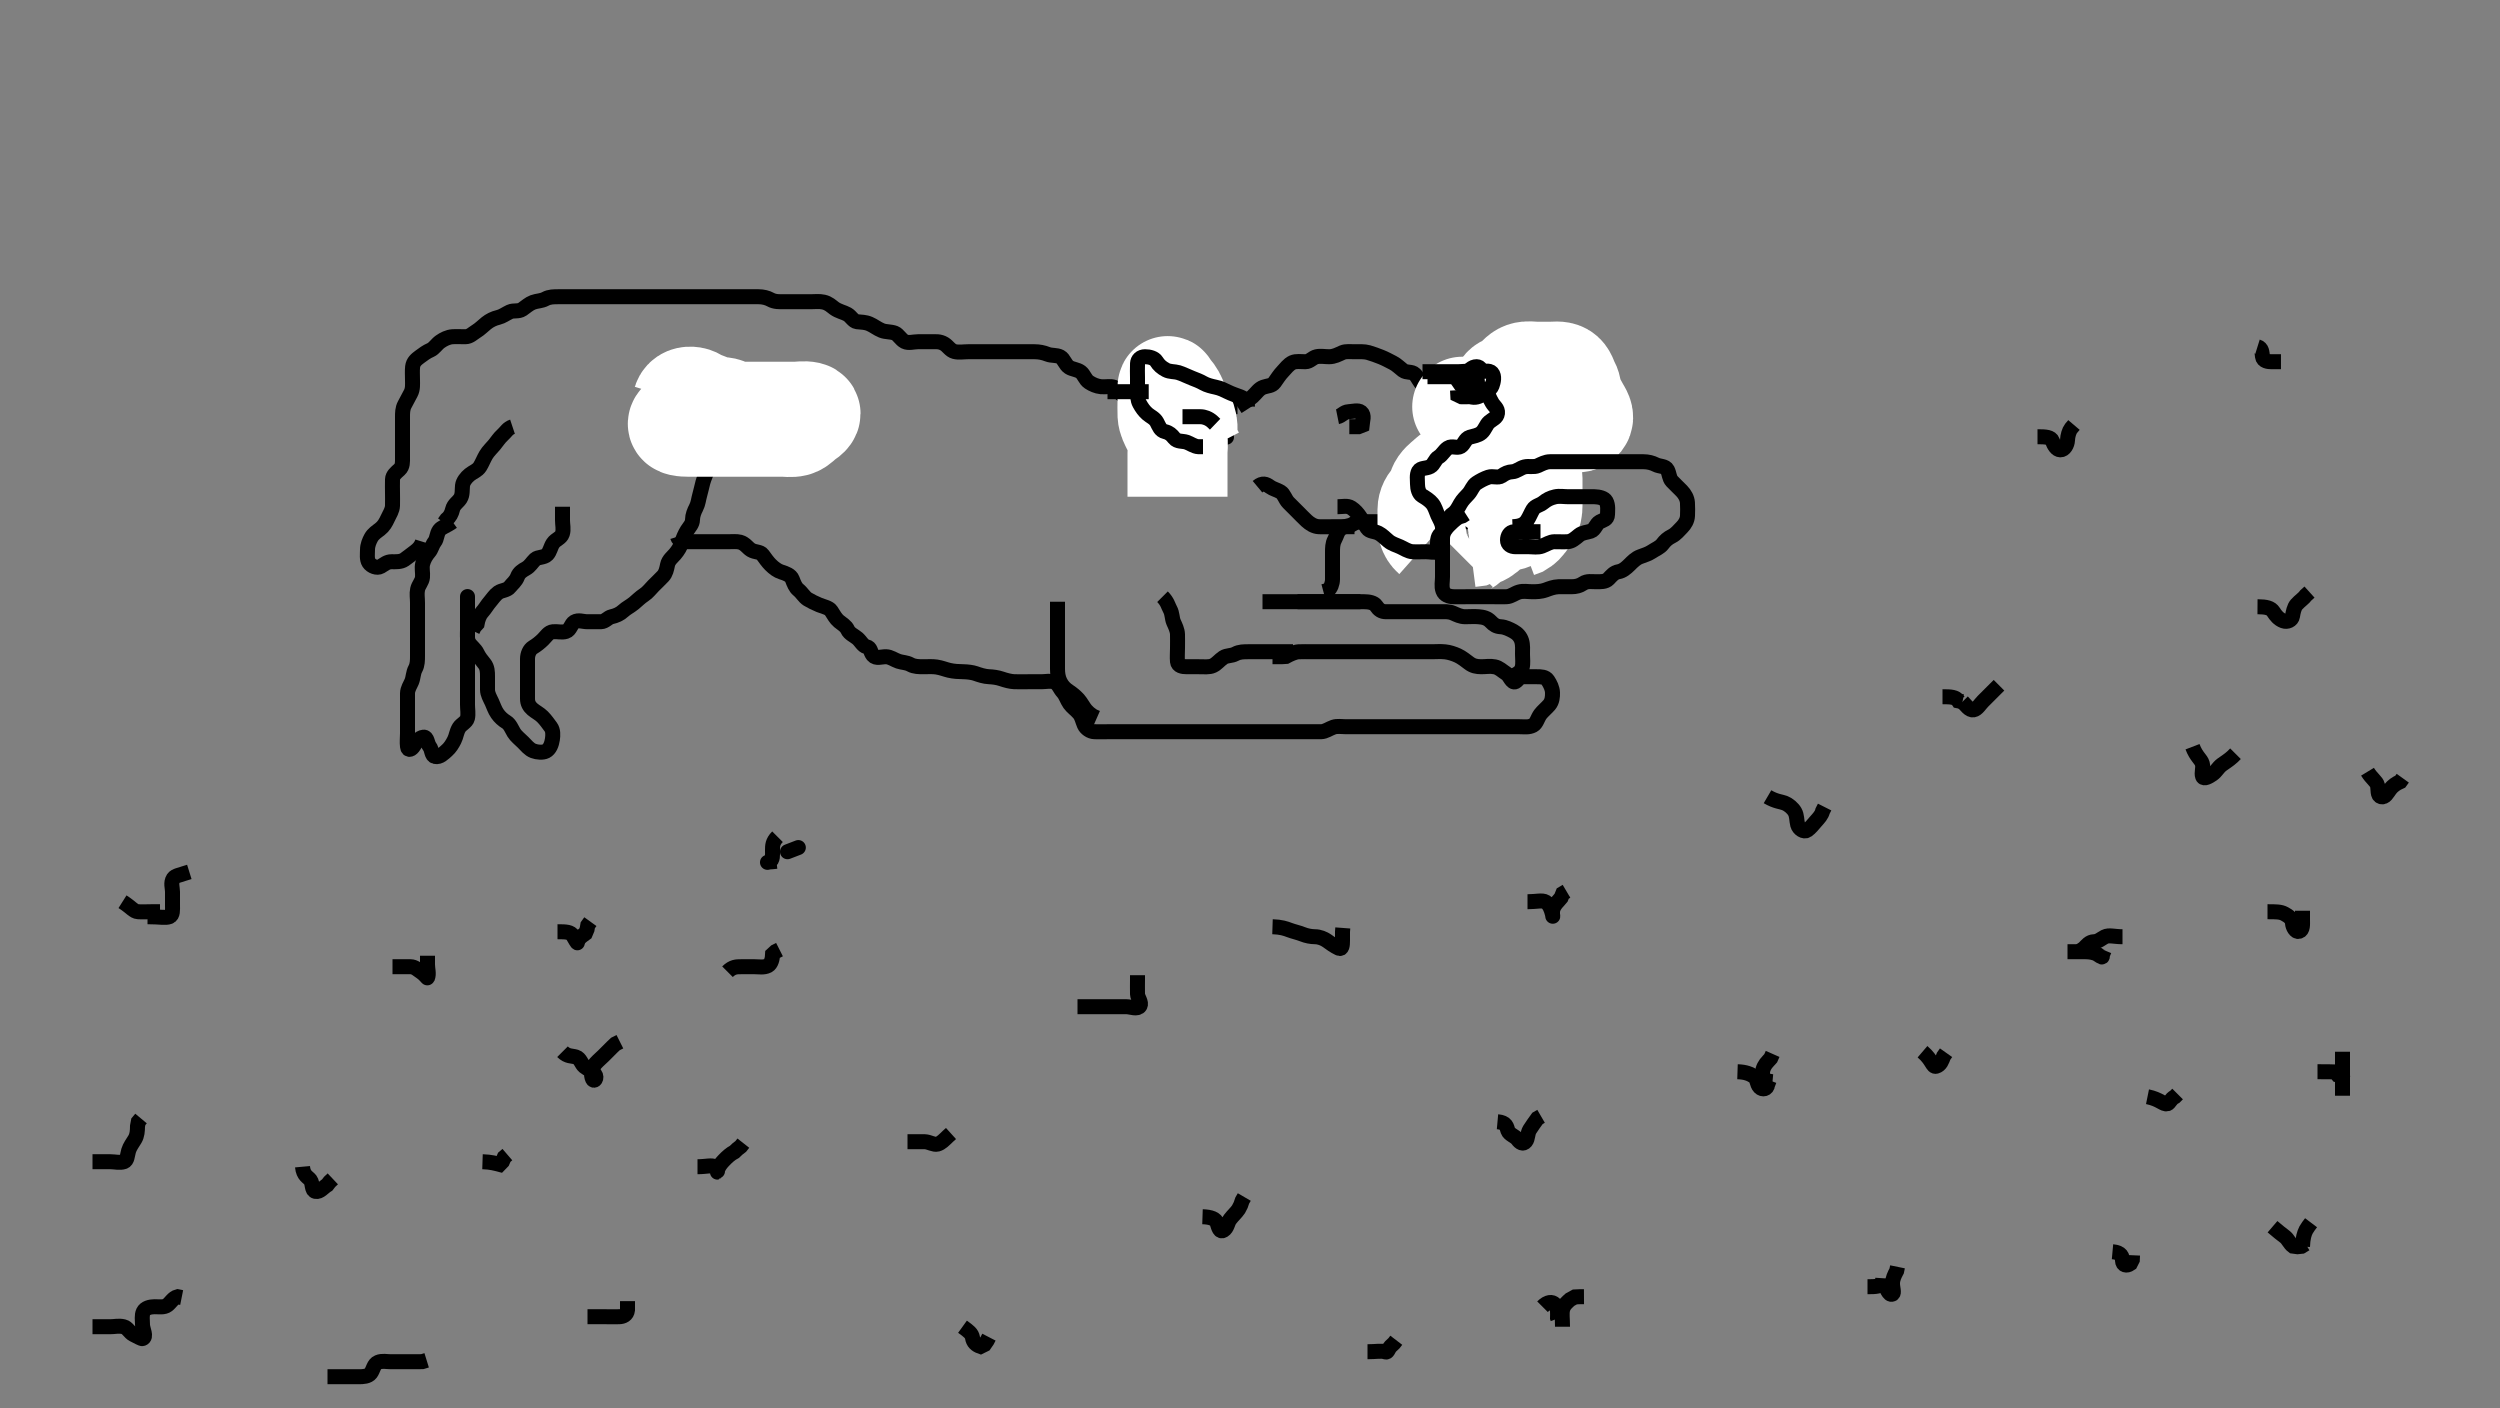 <svg width="500" height="281.69" xmlns="http://www.w3.org/2000/svg" xmlns:svg="http://www.w3.org/2000/svg" xmlns:xlink="http://www.w3.org/1999/xlink">
 <rect width="100%" height="100%" fill="#808080" stroke="none"/>
 <!-- Created with SVG-edit - http://svg-edit.googlecode.com/ -->
 <g display="inline" class="layer">
  <title>Layer 1</title>
  <path t="0,185,200,200,216,218,233,249,297,315,345,394,479,495,522,546,625,625,677,760,760,794,818,834,834,850,881,905,921,946,994,1081,1081,1114,1115,1122,1177,1192,1210,1226,1226,1257,1297,1297,1313,1337,1353,1354,1361,1378,1417,1460,2002,2002,2018,2033,2041,2089,2089,2346,2424,2440,2466,2514,2858,2925,2977,2992,3018,3026,3034,3049,3065,3073,3073,3089,3089,3113,3114,3129,3161,3178,3209,3241,3258,3266,3267,3282,3305,3321,3330,3347,3354,3385,3401,3401,3417,3433,3441,3449,3465,3497,3544,3544,3544,3906,3922,3938,3947,3947,3954,3978,3978,3994,4010,4025,4073,4105,4106,4154,4178,4226,4226,4227,4251,4305,4305,4329,4346,4346,4354,4377,4393,4393,4443,4603,4677,4692,4721,4737,4761,4785,4785,4801,4891,4891,5242,5281,5281,5438,5438,5602,5602,5659,5675,5675,5713,5737,5794,5810,5810,5826,5877,5913,5929,5938,5953,5961,5978,5995,6033,6033,6108,6108,6108,6224,6240,6266,6274,6289,6298,6298,6329,6377,6401,6401,6417,6425,6441,6969,6969,6969,6984,6984,6984,6984,7004,7011,7017,7077,7093,7153,7154,7177,7177,7186,7209,7225,7241,7242,7265,7265,7281,7327,7327,7361,7377,7386,7409,7409,7417,7417,7433,7433,7441,7449,7457,7465,7473,7481,7489,7490,7497,7513,7514,7514,7530,7530,7538,7538,7545,7561,7561,7569,7577,7577,7585,7617,7617,7633,7633,7649,7649,7673,7938,7954,7971,7977,8001" d="M90.5,104.345C89.278,105.224 88.271,105.452 87.857,106.05C87.31,106.839 87.411,107.762 86.925,108.37C86.427,108.995 86.311,109.837 85.784,110.429C85.248,111.031 84.753,111.882 84.536,112.745C84.316,113.619 84.582,114.549 84.5,115.445C84.416,116.357 83.699,116.999 83.521,117.866C83.327,118.81 83.5,119.52 83.5,120.588C83.5,121.445 83.5,122.345 83.5,123.145C83.5,124.045 83.5,124.945 83.5,125.845C83.5,126.745 83.5,127.645 83.5,128.546C83.5,129.512 83.5,130.345 83.5,131.178C83.5,132.041 83.502,132.965 83.075,133.745C82.624,134.568 82.681,135.499 82.333,136.345C82.057,137.016 81.518,137.755 81.5,138.666C81.483,139.52 81.5,140.46 81.5,141.445C81.5,142.345 81.5,143.145 81.5,144.045C81.5,144.945 81.5,145.845 81.5,146.65C81.5,147.666 81.382,148.352 81.5,149.323C81.612,150.243 82.314,149.921 82.785,149.145C83.196,148.469 83.75,147.542 84.699,147.432C85.485,147.34 85.427,148.695 85.925,149.32C86.411,149.928 86.274,151.141 87.021,151.303C87.958,151.507 88.734,150.665 89.416,150.061C90.011,149.535 90.467,148.808 90.853,148.041C91.296,147.159 91.274,146.419 91.833,145.512C92.222,144.881 93.321,144.398 93.491,143.645C93.689,142.767 93.5,141.845 93.5,140.945C93.5,140.045 93.5,139.145 93.5,138.245C93.5,137.345 93.5,136.545 93.5,135.645C93.5,134.745 93.5,133.845 93.5,132.945C93.5,132.045 93.5,131.145 93.5,130.245C93.5,129.345 93.5,128.545 93.5,127.645C93.5,126.745 93.5,125.845 93.5,124.945C93.5,124.045 93.5,123.144 93.5,122.178C93.5,121.509 93.5,120.744 93.5,119.577C93.5,118.853 93.5,119.756 93.5,120.666C93.5,121.52 93.5,122.46 93.5,123.345C93.5,124.145 93.5,125.045 93.5,125.945C93.5,126.845 93.365,127.811 93.785,128.545C94.179,129.232 95.061,129.802 95.447,130.645C95.8,131.414 96.362,132.091 96.889,132.745C97.49,133.49 97.5,134.445 97.5,135.23C97.5,136.17 97.491,137.178 97.5,137.934C97.51,138.845 97.977,139.576 98.379,140.445C98.685,141.107 98.966,142.01 99.475,142.734C99.977,143.45 100.563,143.976 101.301,144.429C101.989,144.851 102.344,145.809 102.785,146.545C103.192,147.224 104,147.845 104.6,148.445C105.2,149.045 105.844,149.876 106.667,150.178C107.461,150.47 108.548,150.559 109.195,150.231C109.949,149.848 110.333,148.853 110.479,147.866C110.599,147.054 110.643,146.06 110.147,145.398C109.629,144.705 109.168,144.021 108.5,143.345C107.921,142.759 107.112,142.369 106.5,141.845C105.854,141.291 105.502,140.641 105.5,139.745C105.498,138.845 105.5,137.945 105.5,137.045C105.5,136.144 105.5,135.178 105.5,134.345C105.5,133.367 105.49,132.65 105.5,131.745C105.51,130.845 105.896,129.896 106.6,129.466C107.378,128.992 107.96,128.522 108.6,127.902C109.222,127.3 109.688,126.431 110.6,126.345C111.496,126.261 112.338,126.555 113.2,126.288C114.066,126.02 114.199,124.791 114.862,124.402C115.691,123.916 116.521,124.345 117.5,124.345C118.289,124.345 119.334,124.363 120.195,124.345C121.065,124.327 121.549,123.515 122.301,123.346C123.18,123.15 123.988,122.811 124.701,122.145C125.248,121.635 126.055,121.246 126.79,120.645C127.523,120.046 128.01,119.506 128.8,118.988C129.595,118.467 130,117.845 130.7,117.145C131.3,116.545 131.918,115.962 132.6,115.245C133.158,114.659 133.331,113.827 133.511,112.945C133.703,112 134.533,111.375 135,110.824C135.647,110.062 136.044,109.37 136.333,108.512C136.618,107.669 136.96,106.821 137.447,106.05C137.89,105.347 138.487,104.824 138.5,103.945C138.513,103.045 138.873,102.2 139.216,101.545C139.645,100.725 139.718,99.801 139.925,99.094C140.144,98.349 140.395,97.142 140.584,96.462C140.853,95.496 141.225,94.832 141.5,93.845C141.729,93.026 142.174,92.201 142.378,91.367C142.623,90.367 142.136,89.434 142.557,88.702C143.024,87.891 143.499,87.458 143.5,86.509C143.501,85.744 143.5,84.75 143.5,84.002C143.5,82.981 143.5,82.054 143.5,82.148L143.5,83.045L143.5,83.945L143.5,84.866" id="svg_1" stroke-width="3" stroke="#000" fill="none"/>
  <path t="9297,9561,9626,9673,9674,9697,9713,9729,9729,9738,9746,9747,9761,9761,9777,9777,9785,9825,9825,9833,9850,9897,9915,9937,9937,9985,10009,10009,10025,10025,10041,10050,10057,10057,10067,10081,10081,10081,10121,10121,10129,10153,10153,10161,10185,10193,10249,10249,10273,10289,10313,10767,10767,10783,10783,10783,10802,10811,10841,10841,10986,11018,11026,11057,11073,11073,11113,11129,11145,11153,11169,11193,11193,11201,11202,11202,11217,11217,11225,11225,11234,11234,11234,11241,11250,11250,11266,11266,11266,11273,11273,11289,11337,11369,11385,11396,11396,11710,11860,11860,11875,11929,11993,11993,12033,12297,12313,12313,12471,12635,12635,12635,12650,12673,12683,12691,12698,12716,12721,12721,12737,12753,12753,12761,12778,12778,12778,12785,12785,12794,12801,12809,12818,12826,12849,12893,12893,12893,12893,12893,12929,12929,12938,12953,12961,12977,12977,12993,13017,13017,13033,13041,13057,13089,13089,13105,13105,13129,13129,13169,13169,13186,13194,13210,13210,13217,13225,13234,13292,13292,13292,13329,13345,13360,13385,13408,13409,13433,13441,13441,13450,13472,13473,13488,13497,13505,13520,13529,13529,13537,13569,13585,13609,13634,13650,13665,13675,13675,13690,13713,13714,13723,13737,13761,13785,13809,13810,13866,13905,13954,13954,14166,14166,15064,15064,15064,15099,15100,15661,15661,15677,15774,15774,15790,15811,15908,15969,16526,16526,16624,16657,16658,16819,16986,17622,17637,17665,17665,17683,17683,17689,17698,17698,17699,17705,17706,17721,17721,17745,17745,17745,17809,17809,17824,17824,17844,17858,17866,17866,17876,17897,17913,17929,17945,17961,17969,17978,17978,17985,17986,17995,18002,18019,18019,18028,18042,18043,18052,18073,18105,18137,18137,18153,18153,18193,18193,18194,18233,18324,18455,18471,18715" d="M135.5,107.345C135.784,108.26 136.667,108.345 137.5,108.345C138.3,108.345 139.2,108.345 140.136,108.345C140.984,108.345 141.847,108.345 142.875,108.345C143.821,108.345 144.5,108.345 145.479,108.345C146.384,108.345 147.346,108.248 148.016,108.43C149.036,108.708 149.511,109.564 150.2,109.988C151.021,110.493 152.063,110.298 152.525,110.956C153.038,111.683 153.599,112.446 154.1,112.945C154.799,113.642 155.505,114.161 156.257,114.398C157.155,114.681 158.151,115.025 158.458,115.845C158.775,116.69 159.1,117.502 159.649,117.945C160.445,118.587 160.804,119.39 161.542,119.845C162.083,120.179 163.078,120.682 163.843,120.988C164.725,121.341 165.812,121.538 166.215,122.146C166.759,122.968 167.112,123.702 167.785,124.261C168.454,124.817 169.172,125.164 169.525,125.945C169.892,126.756 170.812,127.095 171.5,127.678C172.136,128.217 172.577,129.186 173.3,129.342C174.198,129.537 174.007,130.347 174.585,131.06C175.189,131.804 176.3,131.327 177.2,131.345C178.101,131.363 178.812,131.958 179.7,132.26C180.462,132.519 181.277,132.469 182.1,132.92C182.88,133.347 183.8,133.345 184.7,133.345C185.6,133.345 186.507,133.279 187.314,133.402C188.285,133.551 189.014,133.872 189.817,134.061C190.807,134.294 191.689,134.327 192.7,134.345C193.5,134.36 194.507,134.49 195.095,134.698C195.853,134.965 196.875,135.313 197.821,135.345C198.521,135.369 199.505,135.497 200.3,135.77C201.105,136.047 202.094,136.313 202.843,136.341C203.863,136.379 204.8,136.345 205.7,136.345C206.6,136.345 207.5,136.345 208.3,136.345C209.136,136.345 210.221,136.092 210.931,136.43C211.72,136.807 211.944,137.737 212.6,138.445C213.15,139.039 213.418,140.01 213.936,140.745C214.411,141.418 215.146,141.902 215.796,142.645C216.377,143.31 216.48,144.131 216.857,144.993C217.15,145.662 217.999,146.324 218.9,146.345C219.8,146.366 220.7,146.345 221.6,146.345C222.5,146.345 223.3,146.345 224.136,146.345C225.153,146.345 225.847,146.345 226.885,146.345C227.833,146.345 228.505,146.345 229.495,146.345C230.357,146.345 231.297,146.345 232.2,146.345C233.1,146.345 234,146.345 234.9,146.345C235.8,146.345 236.701,146.345 237.667,146.345C238.336,146.345 239.101,146.345 240.1,146.345C240.9,146.345 241.899,146.345 242.843,146.345C243.743,146.345 244.7,146.345 245.6,146.345C246.5,146.345 247.3,146.345 248.136,146.345C249.153,146.345 249.847,146.345 250.864,146.345C251.8,146.345 252.7,146.345 253.6,146.345C254.385,146.345 255.336,146.345 256.101,146.345C257.1,146.345 257.9,146.345 258.899,146.345C259.664,146.345 260.615,146.345 261.6,146.345C262.5,146.345 263.3,146.363 264.2,146.345C265.101,146.327 265.812,145.732 266.7,145.43C267.462,145.172 268.3,145.345 269.2,145.345C270.1,145.345 271,145.345 271.911,145.345C272.821,145.345 273.675,145.345 274.615,145.345C275.5,145.345 276.3,145.345 277.257,145.345C278.153,145.345 279.016,145.345 279.979,145.345C280.8,145.345 281.7,145.345 282.6,145.345C283.5,145.345 284.3,145.345 285.2,145.345C286.1,145.345 287,145.345 287.9,145.345C288.8,145.345 289.7,145.345 290.6,145.345C291.5,145.345 292.3,145.345 293.257,145.345C294.153,145.345 295.016,145.345 295.979,145.345C296.8,145.345 297.7,145.345 298.6,145.345C299.5,145.345 300.3,145.345 301.2,145.345C302.136,145.345 302.985,145.346 303.905,145.345C304.899,145.344 305.744,145.516 306.613,145.06C307.314,144.692 307.488,143.66 308.069,142.861C308.473,142.307 309.376,141.551 309.853,140.981C310.434,140.288 310.525,139.345 310.5,138.545C310.471,137.644 310.05,136.815 309.553,136.05C309.098,135.35 308.179,135.345 307.325,135.345C306.385,135.345 305.5,135.32 304.7,135.345C303.799,135.374 303.531,136.109 303.09,136.341C302.382,136.712 301.931,135.144 301.315,134.745C300.386,134.145 299.851,133.546 298.958,133.366C297.977,133.167 297.249,133.35 296.268,133.345C295.31,133.341 294.596,133.204 293.838,132.635C293.235,132.183 292.352,131.473 291.552,131.107C290.778,130.753 289.842,130.448 289.021,130.366C288.021,130.266 287.325,130.345 286.385,130.345C285.4,130.345 284.5,130.345 283.7,130.345C282.8,130.345 281.9,130.345 281,130.345C280.1,130.345 279.2,130.345 278.3,130.345C277.4,130.345 276.5,130.345 275.743,130.345C274.847,130.345 273.984,130.345 273.021,130.345C272.089,130.345 271.179,130.345 270.325,130.345C269.385,130.345 268.5,130.345 267.7,130.345C266.8,130.345 265.9,130.345 264.979,130.345C264.178,130.345 263.289,130.345 262.3,130.345C261.5,130.345 260.499,130.31 259.711,130.356C258.983,130.398 258.021,130.845 257.2,131.288L256.3,131.345L255.4,131.345L254.5,131.345" id="svg_2" stroke-width="3" stroke="#000" fill="none"/>
  <path t="24336,24515,24515,24515,24531,24560,24584,24584,24600,24600,24624,24624,24624,24640,24640,24648,24656,24672,24672,24680,24696,24712,24720,24837,24857,24857,24865,24873,24896,24897,24936,24953,24961,24984,24993,24994,25001,25001,25105,25141,25141,25193,25211,25290,25290,25306,25306,25337,25352,25352,25471,25486,25541,25541,25556,25556,25617,25706,26001,26136,26136,26316,26316,26354,26354" d="M259.5,120.345C260.5,120.345 261.3,120.345 262.2,120.345C263.1,120.345 264.021,120.345 264.985,120.345C265.711,120.345 266.7,120.345 267.5,120.345C268.5,120.345 269.3,120.345 270.1,120.345C271.095,120.345 271.843,120.343 272.864,120.345C273.8,120.347 274.812,120.538 275.215,121.146C275.759,121.968 276.301,122.344 277.2,122.345C278.1,122.346 279.021,122.345 279.984,122.345C280.675,122.345 281.743,122.345 282.6,122.345C283.5,122.345 284.3,122.345 285.2,122.345C286.1,122.345 287,122.345 287.911,122.345C288.821,122.345 289.723,122.241 290.615,122.629C291.356,122.952 292.1,123.34 293,123.345C293.9,123.35 294.803,123.269 295.701,123.346C296.677,123.43 297.465,123.602 298.167,124.345C298.734,124.946 299.263,125.303 300.153,125.35C301.019,125.394 301.97,125.861 302.7,126.262C303.49,126.696 304.073,127.331 304.333,128.178C304.591,129.017 304.5,129.945 304.5,130.845C304.5,131.756 304.647,132.692 304.428,133.52C304.202,134.376 303.479,134.803 302.522,135.224L301.701,135.344" id="svg_4" stroke-width="3" stroke="#000" fill="none"/>
  <path t="28595,28782,28816,28856,28857,28881,28881,28904,28913,28913,28929,28992,29007,29419,29474,29474,29513,29575,29608,29690,29737,29738,29753,29763,29856,30020,30020,30058,30073,30140,30156,30217,30273,30273,30282,30321,30329,30329,30337,30377,30441,30618,30618,30634,30673,30674,30674,30705,30737,30777,30777,30801,30801,30873,30889,30905,30944,30944,30960,31000,31032,31032,31048,31048,31104,31104,31120,31136,31176,31192,31192,31200,31248,31265,31288,31296,31296,31312,31336,31384,31393,31410,31440,31507,31507,31552,31552,31569,31569,31585,31593,31601,31601,31617,31626,31634,31649,31656,31656,31672,31696,31712,31728,31736,31752,31752,31776,31776,31792,31808,31824,31840,31848,31872,31872,31888,31904,31904,31920,31920,31936,31936,31944,31944,31952,31960,31968,31984,31985,32000,32001,32009,32009,32026,32026,32026,32040,32056,32072,32096,32096,32136,32160,32160,32200,32210,32233,32241,32249,32266,32266,32273,32282,32288,32297,32297,32313,32313,32320,32329,32392,32408,32408,32440,32440,32440,32456,32464,32464,32480,32488,32488,32512,32512,32528,32528,32528,32552,32552,32560,32568,32568,32576,32584,32600,32608,32616,32625,32625,32640,32656,32656,32664,32680,32680,32688,32696,32704,32712,32720,32720,32729,32744,32760,32760,32776,32776,32784,32792,32793,32800,32816,32825,32864,32920,32952,32952,32984,32984,33000,33056,33096,33205,33205,33241,33241,33324,33390,33473,33473,33489,33489,33505,33528,33528,33544,33544,33568,33608,33640,33640,33656,33656,33672,33680,33774,33774,33774,33816,33904,33905" d="M84.5,108.345C84.216,109.261 83.674,109.83 82.979,110.345C82.291,110.855 81.577,111.44 80.9,111.909C80.157,112.424 79.179,112.344 78.325,112.345C77.387,112.346 76.892,112.853 76.143,113.288C75.412,113.712 74.243,113.254 73.785,112.544C73.327,111.834 73.498,110.845 73.5,109.945C73.502,109.045 73.86,108.193 74.216,107.545C74.653,106.749 75.352,106.333 76,105.824C76.767,105.223 77.148,104.517 77.553,103.645C77.939,102.814 78.471,102.046 78.5,101.145C78.529,100.246 78.5,99.345 78.5,98.545C78.5,97.645 78.467,96.824 78.501,95.862C78.53,95.053 79.231,94.501 79.889,93.909C80.579,93.289 80.5,92.345 80.5,91.545C80.5,90.645 80.5,89.745 80.5,88.845C80.5,87.945 80.5,87.045 80.5,86.144C80.5,85.178 80.5,84.345 80.5,83.367C80.5,82.65 80.498,81.725 80.925,80.945C81.377,80.122 81.801,79.294 82.147,78.645C82.601,77.796 82.5,76.824 82.5,76.024C82.5,75.134 82.433,74.141 82.521,73.366C82.635,72.353 83.294,71.857 83.979,71.345C84.672,70.828 85.29,70.364 86.148,69.988C86.817,69.695 87.333,68.833 88.021,68.345C88.718,67.85 89.594,67.406 90.5,67.345C91.298,67.291 92.2,67.356 93.1,67.345C93.979,67.335 94.548,66.69 95.204,66.292C95.994,65.815 96.67,65.107 97.257,64.645C97.951,64.099 98.69,63.706 99.7,63.466C100.447,63.289 101.198,62.731 101.947,62.381C102.74,62.011 103.686,62.386 104.479,61.845C105.158,61.382 105.818,60.756 106.6,60.467C107.452,60.151 108.277,60.221 109.1,59.77C109.88,59.343 110.8,59.345 111.7,59.345C112.6,59.345 113.5,59.345 114.257,59.345C115.153,59.345 116.016,59.345 116.979,59.345C117.9,59.345 118.8,59.345 119.7,59.345C120.6,59.345 121.5,59.345 122.3,59.345C123.257,59.345 124.157,59.345 124.904,59.345C125.9,59.345 126.7,59.345 127.7,59.345C128.479,59.345 129.478,59.345 130.299,59.345C131.2,59.345 132.1,59.345 133.021,59.345C133.985,59.345 134.711,59.345 135.7,59.345C136.479,59.345 137.479,59.345 138.31,59.345C139.268,59.345 140,59.345 140.732,59.345C141.958,59.345 142.8,59.345 143.7,59.345C144.6,59.345 145.385,59.345 146.325,59.345C147.333,59.345 148.089,59.345 149,59.345C149.9,59.345 150.8,59.345 151.7,59.345C152.6,59.345 153.467,59.566 154.1,59.92C154.961,60.401 155.9,60.345 156.804,60.345C157.667,60.345 158.5,60.345 159.478,60.345C160.299,60.345 161.2,60.345 162.1,60.345C163.021,60.345 163.84,60.223 164.711,60.417C165.742,60.647 166.269,61.222 166.843,61.64C167.718,62.277 168.706,62.433 169.479,62.866C170.211,63.275 170.654,64.252 171.387,64.344C172.339,64.463 172.988,64.391 173.921,64.788C174.742,65.137 175.445,65.736 176.357,66.102C177.161,66.425 178.161,66.308 178.983,66.63C179.664,66.898 180.164,67.923 180.936,68.309C181.709,68.696 182.7,68.345 183.6,68.345C184.5,68.345 185.3,68.343 186.136,68.345C187.153,68.347 187.934,68.222 188.864,68.781C189.593,69.219 190.034,70.086 190.9,70.309C191.772,70.534 192.7,70.345 193.6,70.345C194.5,70.345 195.3,70.345 196.2,70.345C197.136,70.345 197.985,70.345 198.905,70.345C199.899,70.345 200.664,70.345 201.615,70.345C202.5,70.345 203.3,70.345 204.2,70.345C205.1,70.345 206,70.343 206.9,70.345C207.805,70.347 208.667,70.512 209.5,70.845C210.333,71.178 211.298,70.97 212.064,71.381C212.793,71.773 213,72.904 213.821,73.445C214.47,73.873 215.474,73.893 216.138,74.398C216.832,74.925 217,75.904 217.821,76.445C218.47,76.873 219.322,77.257 220.196,77.341C221.132,77.43 222.024,77.176 222.847,77.459C223.69,77.749 223.885,78.772 224.8,79.231C225.612,79.638 226.667,79.345 227.5,79.345C228.333,79.345 229.196,79.325 230.1,79.345C231.022,79.366 231.824,79.785 232.5,80.345C233.018,80.775 234,81.303 234.821,81.345L235.711,81.345" id="svg_5" stroke-width="3" stroke="#000" fill="none"/>
  <path t="36471,36694,36710,36769,36801,36801,36809,36817,36828,36828,36848,36848,36850,36865,36941,37382,37416,37473,37473,37489,37489,37513,37529,37538,37552,37623,37691,37691,37941,38054,38054,38054,38107,38204" d="M247.5,81.345C245.8,81.345 244.9,81.345 243.979,81.345C243.016,81.345 242.325,81.345 241.257,81.345C240.4,81.345 239.5,81.345 238.615,81.345C237.675,81.345 236.984,81.345 235.911,81.345C235.1,81.345 233.875,80.611 233.209,81.345C233.151,81.409 233.406,82.358 233.557,83.102C233.744,84.024 234.264,84.574 234.979,85.324C235.539,85.912 235.358,86.858 235.511,87.745C235.654,88.578 236.256,89.374 236.553,90.045C236.928,90.893 237.7,91.544 238.3,92.06L239.1,92.334L240,92.345L240.9,92.345" id="svg_6" stroke-width="3" stroke="#000" fill="none"/>
  <path t="38881,39099,39188,39365,39454,39470" d="M239.5,86.345C239.536,88.898 240.216,89.429 240.584,90.146L241.111,90.909L241.9,91.309" id="svg_7" stroke-width="3" stroke="#000" fill="none"/>
  <path t="41099,41470,41521,41521,41537,41537,41545,41561,41562,41601,41601,41617,41633,41633,41649,41673,41673,41689,41705,41714,41736,41745,41784,41792,41793,41808,41858,41873,41873,41896,41929,41929,41952,41984,41984,41992,41992,42008,42041,42056,42056,42072,42088,42157,42157,42239,42369,42401,42457,42489,42589,42589,42674,42833,42833,42866,42968,42968,42976,43032,43032,43064,43064,43139,43139,43154,43193,43381,43397,43397,43432,43442,43472,43539,43555,43748,43838,43838,44020,44097,44158,44173,44241,44241,44256,44886,44947,44947,44977,44977,45016,45017,45057,45089,45098,45129,45129,45174,45189,45336,45352,45352,45533,45589,45605,45624,45784,45784,45839,46270,46370,46401,46440,46466,46489,46537,46715,46715,47006,47619,47619,47673,47673,47770,47933,48022,48057,48088,48088,48140,48222,48272,48324,49068,49068,49220,49220,49336,49336,49373,49389,49432,49464,49464,49512,49536,49902,49993,49993,50001,50033,50056,50057,50108,50189,50241,50323,50356,50356,50369,50502,50502,50517,50560,50561,50703,50772,50824,50891,50891,50936,50937,50961,51040,51040,51200,51350,51350,51485" d="M247.5,81.345C249.136,80.284 249.996,79.789 250.5,79.324C251.355,78.534 251.752,77.769 252.7,77.43C253.551,77.126 254.36,77.222 254.9,76.484C255.354,75.864 255.891,74.972 256.6,74.245C257.094,73.739 257.697,72.879 258.5,72.512C259.243,72.172 260.2,72.356 261.1,72.345C261.979,72.335 262.494,71.527 263.301,71.346C264.116,71.164 264.984,71.35 265.847,71.345C266.864,71.34 267.612,70.903 268.5,70.512C269.158,70.222 270.136,70.345 270.984,70.345C271.847,70.345 272.893,70.283 273.667,70.512C274.527,70.766 275.369,71.069 276.195,71.398C277.051,71.738 277.753,72.135 278.6,72.566C279.364,72.955 279.946,73.584 280.584,74.061C281.352,74.636 282.336,74.227 282.979,74.866C283.621,75.504 283.86,76.393 284.525,76.92C285.152,77.416 286.12,77.347 286.9,76.92C287.723,76.469 288.452,76.1 289.2,75.698C289.98,75.279 290.984,75.345 291.675,75.345C292.743,75.345 293.6,75.345 294.385,75.345C295.336,75.345 296.101,75.345 297.095,75.345C298.015,75.345 298.864,75.344 299.8,75.345C300.7,75.346 301.729,75.452 302.143,76.05C302.69,76.839 302.644,77.714 303.147,78.398C303.637,79.064 303.745,79.783 304.333,80.512C304.897,81.21 305.261,81.883 305.479,82.845C305.678,83.723 305.5,84.645 305.5,85.545C305.5,86.445 305.579,87.235 305.489,88.16C305.406,89.022 304.5,89.345 303.743,89.345C302.843,89.345 302.095,89.345 301.101,89.345C300.157,89.345 299.257,89.345 298.3,89.345C297.4,89.345 296.5,89.345 295.7,89.345C294.8,89.345 293.9,89.344 292.979,89.345C292.017,89.346 291.323,89.317 290.521,89.845C289.853,90.284 288.93,90.234 288.2,90.702C287.4,91.215 286.759,91.879 286.536,92.745C286.312,93.617 286.351,94.635 286.853,95.292C287.369,95.969 288.131,96.175 289,96.366C289.848,96.552 290.423,97.44 291.1,97.909C291.843,98.424 292.83,98.253 293.675,98.381C294.636,98.526 295.212,98.955 296.1,99.37C296.906,99.748 297.457,100.542 297.5,101.445C297.543,102.344 297.568,103.273 296.979,103.824C296.246,104.51 295.3,104.345 294.4,104.345C293.5,104.345 292.615,104.345 291.664,104.345C290.899,104.345 289.905,104.345 289.157,104.345C288.136,104.345 287.3,104.345 286.4,104.345C285.5,104.345 284.7,104.345 283.8,104.345C282.9,104.345 281.979,104.345 281.016,104.345C280.325,104.345 279.257,104.345 278.4,104.345C277.5,104.345 276.7,104.345 275.8,104.345C274.9,104.345 274,104.345 273.089,104.345C272.179,104.345 271.323,104.317 270.521,104.845C269.853,105.284 268.891,105.178 268.204,105.702C267.454,106.276 267.377,107.122 266.925,107.945C266.498,108.725 266.5,109.645 266.5,110.545C266.5,111.445 266.5,112.345 266.5,113.145C266.5,114.102 266.505,114.998 266.5,115.861C266.495,116.709 266.138,117.641 265.613,118.06L264.675,118.309" id="svg_8" stroke-width="3" stroke="#000" fill="none"/>
  <path t="53521,53964,54097,54499,54499,54572,54572,54842,54842,54858,54880,54905,54936" d="M267.5,83.345C268.333,83.178 268.784,82.388 269.667,82.345C270.499,82.305 271.643,81.959 272.213,82.43C272.952,83.041 272.5,84.145 272.415,85.06L271.699,85.344L270.8,85.345L269.864,85.345" id="svg_9" stroke-width="3" stroke="#000" fill="none"/>
  <polyline timestamps="56615,56797,56797" startTime="1501992147842" id="svg_10" points="243.5,86.345 244.5,87.345 245.3,87.43 " stroke-linecap="round" stroke-width="3" stroke="#000" fill="none"/>
  <path t="58166,58317,58317,58333,58376,58454,58553,58553,58637,58637,58653,58653,58653,58697,58834,59166,59209,59257,59313,59639,59639,59722,59760,59785,59808,59809,59848,59872,59881,59881,59939,59939,59976,60016,60016,60120,60314,60641,60641,60656,60787" d="M246.5,80.345C245.5,80.345 244.7,80.345 243.8,80.345C242.9,80.345 241.936,80.345 241.057,80.345C240.279,80.345 239.3,80.345 238.521,80.345C237.522,80.345 236.667,80.541 235.8,80.288C234.922,80.031 234.149,79.468 233.525,78.92C232.941,78.405 232.435,77.557 231.639,77.381C230.689,77.171 229.239,77.188 229.667,76.512C230.121,75.793 231.371,76.505 231.5,77.345C231.622,78.14 232.113,78.927 232.475,79.745C232.823,80.531 233.322,81.217 233.8,81.998C234.219,82.681 234.92,83.513 235.333,84.345C235.659,85.002 235.9,86.346 236.796,86.279C237.591,86.219 237.553,85.05 238.204,84.354L239.064,84.381" id="svg_11" stroke-width="3" stroke="#000" fill="none"/>
  <path t="61835,61952,62056,62072,62088,62096,62096,62112,62220,62334,62334" d="M233.5,78.345C234,80.824 234.207,81.917 234.936,82.309C235.698,82.719 236.652,82.704 237.3,83.061C238.164,83.537 238.667,84.178 239.5,84.345L240.3,84.26" id="svg_12" stroke-width="3" stroke="#000" fill="none"/>
  <path t="66355,66579,66617,66617,66626,66626,66633,66656,66664,66664,66680,66680" d="M298.5,90.345C298.213,91.261 297.332,91.508 296.675,91.77C295.665,92.173 295.064,92.499 294.39,92.992C293.725,93.479 292.667,93.678 292.136,94.196L291.5,95.012L290.743,95.336" id="svg_13" stroke-width="3" stroke="#000" fill="none"/>
  <path t="67508,67601,67616,67616,67633,67633,67633,67641,67641,67649,67658,67658,67674,67674,67943,67984,68008,68016,68137,68137,68152,68169,68169,68223,68239,68239,68280,68312,68312,68670,68670,68686,68708,68722,69199,69271" d="M289.5,91.345C290.042,90.824 290.795,90.192 291.521,89.866C292.471,89.439 293.309,89.421 294.1,89.261C295.111,89.057 295.813,88.583 296.743,88.402C297.586,88.238 298.385,88.345 299.336,88.345C300.101,88.345 301.992,89.251 301.992,88.345C301.992,87.453 300.2,88.345 299.299,88.345C298.615,88.345 297.634,88.187 296.667,88.512C295.852,88.785 295.101,89.327 294.2,89.345C293.3,89.363 292.399,89.311 291.5,89.345C290.741,89.374 289.782,89.596 289.21,90.05C288.397,90.693 287.925,91.37 287.416,92.061L286.972,92.345L287.911,92.334" id="svg_14" stroke-width="3" stroke="#000" fill="none"/>
  <path t="72325,72420,72420,72435,72457,72474,72497,72529,72529,72537,72553,72553,72561,72577,72585,72585,72601,72617,72689,72689,72689,72704,72729,72745,72745,72753,72776,72792,72816,72848,72881,72913,72957,73062,73062,73077,73077,73104,73173" d="M112.5,101.345C112.5,102.345 112.5,103.145 112.5,104.045C112.5,104.945 112.755,105.888 112.479,106.745C112.182,107.667 111.188,107.806 110.61,108.645C110.119,109.358 110.017,110.302 109.439,110.909C108.819,111.561 107.562,111.37 107.042,111.866C106.379,112.498 106.024,113.24 105.2,113.698C104.458,114.11 103.806,114.522 103.5,115.345C103.165,116.248 102.413,116.797 102,117.345C101.418,118.116 100.362,118.023 99.667,118.512C98.952,119.015 98.517,119.763 98,120.345C97.466,120.948 97.048,121.73 96.4,122.445C95.924,122.971 95.584,123.828 95.416,124.776L94.853,125.393L94.501,126.146" id="svg_15" stroke-width="3" stroke="#000" fill="none"/>
  <path t="317934,318012,318028,318028,318028,318057,318105,318121,318145,318145,318185,318217,318218,318234,318343,318343,318369,318385,318385,318393,318393,318409,318409,318510,318510,318510,318703,318719,318747,318770,318770,318802,318926,319012,319057,319073,319097,319177,319217,319217,320121,320121,320137,320137,320161,320193,320257,320265,320313,320362,320362" d="M286.5,107.345C285.501,106.458 285.5,105.52 285.5,104.829C285.5,103.756 285.496,102.845 285.5,101.945C285.505,101.045 285.952,100.258 286.5,99.845C287.271,99.263 287.314,98.303 287.585,97.545C287.908,96.644 288.691,96.136 289.3,95.545C290.011,94.855 290.817,94.424 291.521,94.366C292.497,94.286 293.289,94.345 294.333,94.345C295.161,94.345 296.043,94.345 297,94.345C297.732,94.345 298.686,94.345 299.7,94.345C300.6,94.345 301.5,94.345 302.3,94.345C303.2,94.345 304.1,94.34 305,94.345C305.889,94.35 306.49,94.866 306.5,95.745C306.511,96.65 306.5,97.512 306.5,98.345C306.5,99.324 306.5,100.144 306.5,101.045C306.5,101.945 306.395,102.744 305.853,103.398C305.362,103.988 304.979,104.824 304.2,105.292L303.299,105.63L302.743,106.05" id="svg_16" stroke-width="20" stroke="#fff" fill="none"/>
  <path t="321871,321993,321993,322009,322009,322025,322026,322033,322041,322041,322113,322113,322129,322129,322278,322294,322294,322313,322377,322387,322387,322393,322402,322411,322411,322419,322419,322441" d="M291.5,110.345C292.5,109.345 293.231,109.26 293.911,108.494C294.409,107.933 295.173,107.53 296.016,107.262C296.892,106.985 297.567,106.207 298.136,105.745C298.941,105.09 299.652,104.713 300.616,104.429C301.37,104.207 302.992,104.065 302.76,103.43C302.49,102.694 300.985,103.11 300.1,103.366C299.315,103.594 299.103,104.765 298.2,105.231C297.482,105.601 296.5,105.678 296.1,106.196L295.5,107.012L294.7,107.342L293.8,107.459" id="svg_17" stroke-width="20" stroke="#fff" fill="none"/>
  <path t="325746,325859,325859,325875,325897,325915,325937,325953,326007,326019,326042,326058,326082,326082,326098,326294,326330,326355,326355,326378,326402,326410,326426,326434,326443,326443,326465,326514,326529,326553,326578,326578,326585,326641,326775,326775,326810,326833,326833,326849,326849,326865,326865,326874,326874,326882,326882,326889,326947,326963,326978,326986,327111,327147,327162,327178,327178,327210,327210,327219,327234,327252,327495,327537,328061,328077,328077,328105,328105,328105,328121,328121,328242,328250,328258,328274,328395,328447,328447,328462,328462,328490,328506,328529,328561" d="M299.5,85.345C299.5,84.345 299.5,83.545 299.5,82.645C299.5,81.745 299.447,80.81 299.853,80.045C300.301,79.199 299.961,78.16 300.5,77.467C300.946,76.893 302.005,76.83 302.7,76.145C303.204,75.649 303.797,74.748 304.7,74.43C305.553,74.131 306.5,74.345 307.3,74.345C308.2,74.345 309.1,74.345 310,74.345C310.9,74.345 311.877,74.162 312.6,74.567C313.337,74.98 313.492,75.963 313.925,76.745C314.38,77.565 314.319,78.499 314.667,79.345C314.943,80.016 315.427,80.881 315.853,81.645C316.266,82.387 316.992,83.346 316.415,84.06C315.812,84.805 314.743,84.345 313.843,84.345C313.095,84.345 312.1,84.345 311.3,84.345C310.3,84.345 309.462,84.516 308.522,84.124C307.724,83.791 307.196,82.777 306.4,82.467C305.554,82.136 304.666,82.541 303.8,82.288C302.922,82.031 302.201,81.374 301.3,81.345C300.4,81.317 299.615,81.345 298.675,81.345C297.984,81.345 296.911,81.345 296,81.345C295.1,81.345 294.2,81.345 293.3,81.345C292.4,81.345 292.042,81.345 292.921,81.345C293.833,81.345 294.751,81.345 295.495,81.345C296.529,81.345 297.297,81.345 298.2,81.345C299.1,81.345 300,81.347 300.9,81.345C301.8,81.343 302.644,80.952 303.385,80.629C304.277,80.241 305.016,80.346 306.089,80.345L306.9,80.345L307.8,80.345L308.7,80.345" id="svg_18" stroke-width="20" stroke="#fff" fill="none"/>
  <path t="329261,329411,329411,329427,329449,329464,329480,329504,329520,329520,329536,329552,329560,329584,329661,330087,330087,330698,330698,331044,331059,331080,331112,331112,331163,331437,331452,331452,331472,331481,331481,331497,331497,331561,331561,331576,331586,331586,331601,331601,331624,331624,331791,331791" d="M235.5,99.345C235.5,97.545 235.5,96.745 235.5,95.845C235.5,94.945 235.5,94.045 235.5,93.145C235.5,92.245 235.5,91.345 235.5,90.545C235.5,89.645 235.678,88.723 235.479,87.845C235.261,86.883 234.736,86.2 234.333,85.345C234.011,84.661 233.547,83.864 233.505,82.998C233.46,82.103 233.5,81.145 233.5,80.245C233.5,79.345 233.5,78.545 233.5,77.645C233.5,76.678 233.695,77.467 234.204,78.045C234.857,78.786 235.363,79.669 235.5,80.345C235.699,81.329 236.161,81.938 236.699,82.829C237.103,83.498 237.457,84.457 237.5,85.345C237.536,86.101 237.447,87.009 237.557,87.75C237.708,88.76 238.111,89.545 238.6,90.545L238.9,91.124" id="svg_19" stroke-width="20" stroke="#fff" fill="none"/>
  <path t="359100,359240,359240,359280,359288,359336,359345,359368,359444" d="M285.5,75.345C286.5,75.345 287.3,75.345 288.2,75.345C289.1,75.345 290,75.345 290.9,75.345L291.796,75.345L292.721,75.345" id="svg_21" stroke-width="3" stroke="#000" fill="none"/>
  <path t="361477,361761,361777,361793,361793,361840,361840,361872,361872,361896,362136,362151,362169,362228,362228,362265,362281,362305,362457,362481,362528" d="M284.5,74.345C287.089,74.345 288.021,74.345 288.822,74.345C289.711,74.345 290.7,74.345 291.479,74.345C292.478,74.345 293.337,74.135 294.2,74.402C295.066,74.67 295.471,75.644 295.5,76.545C295.528,77.445 295.587,78.299 294.889,78.909C294.223,79.492 293.2,79.345 292.301,79.344L291.557,78.988L291.504,78.041" id="svg_22" stroke-width="3" stroke="#000" fill="none"/>
  <path t="362689,363077,363077,363176,363293,363376,363391,363493,363624,363693,363736,363753,363769,363785,363793,363808,363840,363880,363880,363897,363977,364009,364048,364057,364080,364931,365041,365602,365618,365688,365728" d="M292.5,75.345C293.667,74.345 294.043,73.584 295,73.366C295.867,73.168 296.525,73.928 295.889,74.37C295.163,74.875 293.822,75.734 293.562,74.992C293.324,74.316 294.9,74.345 295.8,74.345C296.7,74.345 297.847,73.956 298.379,74.567C298.96,75.236 298.694,76.391 298.415,77.145C298.093,78.015 297.12,78.33 296.5,78.845C295.898,79.345 294.942,79.65 294.111,79.334C293.382,79.058 293.479,77.866 292.889,77.32L292.111,76.909L291.584,76.146L291.215,75.429" id="svg_23" stroke-width="3" stroke="#000" fill="none"/>
  <path t="384936,385289,385312,385376,385438,385473,385473,385527,385527,385568,385577,385600,385661,385661,385677,385720,385752,385752,385793,385870,386035,386077,386077,386137,386210,386226,386372,386441,386474,386542,386585,386586,386601,386602,386625,386649,386666,386697,386697,386737,386746,386889,386904,386904,387054,387070,387174,387201,387241,387241,387273,387282,387289,387375,387443,387458,387458,387489,387521,387521,387531,387572,387608,387633,387633,387656,387657,387726,387777,387875,387927,387927,387977,388059,388267,388404,388475,388490,388584,388722,388722" d="M267.5,101.345C268.521,101.345 269.476,101.06 270.257,101.566C270.99,102.042 271.527,102.66 272,103.366C272.531,104.159 272.935,104.851 273.447,105.641C273.898,106.335 274.857,106.209 275.7,106.629C276.362,106.959 277,107.612 277.667,108.178C278.351,108.76 279.2,108.992 280,109.345C280.8,109.698 281.594,110.284 282.5,110.345C283.298,110.399 284.2,110.345 285.1,110.345C286,110.345 286.937,110.596 287.796,110.341C288.558,110.114 288.5,109.041 288.5,108.178C288.5,107.345 288.526,106.366 288.5,105.546C288.471,104.644 287.926,103.882 287.553,103.045C287.208,102.273 287.019,101.407 286.447,100.702C285.945,100.084 285.204,99.616 284.4,99.124C283.78,98.744 283.505,97.745 283.5,96.845C283.495,95.945 283.317,94.968 283.721,94.245C284.134,93.508 285.214,93.767 286.064,93.309C286.793,92.916 287.001,91.834 287.7,91.428C288.48,90.975 288.793,90.119 289.6,89.588C290.379,89.076 291.423,89.731 292.143,89.288C292.88,88.834 292.99,87.732 293.984,87.429C294.653,87.225 295.656,87.11 296.299,86.544C297.03,85.899 297.198,84.964 297.857,84.398C298.545,83.807 299.379,83.579 299.496,82.645C299.612,81.708 298.811,81.246 298.416,80.544C297.956,79.727 297.536,78.945 297.496,78.045L297.216,77.145L296.784,76.545" id="svg_26" stroke-width="3" stroke="#000" fill="none"/>
  <path t="393314,393600,393609,393633,393640,393640,393649,393649,393650,393656,393656,393665,393665,393704,393704,393704,393759,393759,393775,393775,393792,393840,393856,393896,393920,393920,393936,393952,394353,394368,394368,394409,394425,394441,394473,394497,394497,394513,394553,394580,394585,394617,394632,394640,394664,394688,394712,394712,394720,394744,394752,394784,394816,394877,394877,395099,395237,395465,395541" d="M249.5,81.345C249.479,80.345 248.925,79.689 248.089,79.37C247.208,79.034 246.479,78.825 245.5,78.345C244.9,78.05 244.115,77.639 243.101,77.429C242.344,77.272 241.393,77.042 240.69,76.641C239.967,76.227 239.237,75.949 238.448,75.645C237.42,75.25 236.57,74.785 235.667,74.512C234.928,74.288 233.965,74.398 233.2,73.992C232.354,73.544 231.771,73.049 231.279,72.245C230.899,71.626 229.9,71.34 229,71.345C228.11,71.35 227.547,71.911 227.505,72.697C227.45,73.708 227.5,74.645 227.5,75.545C227.5,76.445 227.5,77.345 227.5,78.145C227.5,79.045 227.497,79.965 227.925,80.745C228.376,81.567 228.831,82.203 229.475,82.77C230.069,83.295 230.936,83.611 231.379,84.445C231.821,85.28 232.046,86.095 233,86.324C233.865,86.532 234.328,86.971 234.857,87.641C235.443,88.382 236.536,88.177 237.3,88.43C238.072,88.687 238.8,89.288 239.7,89.345L240.6,89.345" id="svg_27" stroke-width="3" stroke="#000" fill="none"/>
  <path t="396592,396754,396793,396794,396817,396840,396872,396872" d="M236.5,83.345C238.3,83.345 239.2,83.339 240.1,83.345C240.9,83.35 241.8,83.702 242.5,84.345L243.021,84.845" id="svg_28" stroke-width="3" stroke="#000" fill="none"/>
  <path t="397628,397694,397728,397729,397777,397831,397831,398143,398143,398158" d="M221.5,78.345C222.521,78.345 223.478,78.345 224.299,78.345C225.257,78.345 226.157,78.345 226.905,78.345L227.899,78.345L228.664,78.345L229.743,78.345" id="svg_29" stroke-width="3" stroke="#000" fill="none"/>
  <path t="406146,406302,406302,406317,406361,406417,406417,406420,406508,406508,406575,406609,406609,406625,406657,406705,406705,406714,406715,406745,406769,406785,406795,406801,406809,406818,406825,406842,406843,406856,406872,406888,406904,406920,406921,406937,406952,406961,406978,407000,407000,407008,407009,407024,407033,407040,407049,407056,407066,407080,407105,407105,407191,407191,407217,407233,407324,407376,407424,407492,407492,407529,407529,407537,407610,407728,407728,407826,407826,407924,407924,407968,407968,407994,408017,408017,408027,408048,408065,408065,408096,408104,408112,408112,408120,408144,408176,408216,408216,408216,408232,408248,408308,408308,408345,408353,408354,408384,408400,408401,408417,408433,408450,408457,408457,408466,408496,408512,408521,408536,408544,408545,408568,408578,408578,408600,408624,408625,408641,408641,408650,408667,408680,408689,408705,408736,408737,408768,408769,408810,408826,408842,408856,408940,409055,409055,409140,409185,409196,409233,409234,409273,409274,409290,409305,409321,409391,409442,409442,409458,409458,409481,409497,409521,409521,409640,409640,409656,409656" d="M287.5,109.345C287.5,108.345 287.421,107.401 288.111,106.781C288.769,106.189 289.453,105.779 289.496,104.993C289.549,103.993 289.865,103.232 290.5,102.824C291.302,102.309 291.712,101.373 292.075,100.745C292.563,99.899 293.118,99.426 293.7,98.776C294.319,98.084 294.59,97.096 295.3,96.632C296.019,96.162 296.81,95.727 297.7,95.43C298.558,95.145 299.638,95.667 300.333,95.178C301.049,94.676 301.601,94.393 302.5,94.345C303.303,94.302 304.037,93.598 304.9,93.381C305.774,93.161 306.757,93.509 307.6,93.124C308.269,92.818 309.1,92.35 310,92.345C310.9,92.34 311.805,92.345 312.667,92.345C313.5,92.345 314.478,92.345 315.299,92.345C316.2,92.345 317.1,92.345 318,92.345C318.9,92.345 319.8,92.345 320.7,92.345C321.6,92.345 322.5,92.345 323.257,92.345C324.153,92.345 325.016,92.345 325.979,92.345C326.9,92.345 327.8,92.345 328.7,92.345C329.6,92.345 330.465,92.573 331.136,92.92C331.947,93.339 333.078,93.165 333.479,93.956C333.881,94.75 333.847,95.663 334.387,96.23C335.133,97.016 335.685,97.509 336.333,98.178C336.969,98.835 337.429,99.661 337.489,100.52C337.555,101.457 337.525,102.345 337.5,103.145C337.471,104.046 336.984,104.85 336.4,105.445C335.805,106.05 335.165,106.845 334.4,107.224C333.553,107.643 333.007,108.138 332.5,108.824C332.013,109.483 331.118,109.822 330.333,110.345C329.696,110.769 328.965,111.001 328.021,111.345C327.18,111.651 326.501,112.346 325.9,112.945C325.201,113.642 324.506,114.209 323.7,114.344C322.805,114.493 322.31,115.14 321.7,115.777C321.094,116.409 320.1,116.345 319.195,116.345C318.333,116.345 317.412,116.154 316.61,116.698C315.931,117.158 315.2,117.345 314.3,117.345C313.4,117.345 312.5,117.321 311.7,117.345C310.742,117.374 309.859,117.727 309.153,117.992C308.266,118.325 307.333,118.345 306.5,118.345C305.522,118.345 304.667,118.149 303.8,118.402C302.922,118.659 302.201,119.316 301.3,119.345C300.4,119.374 299.5,119.345 298.743,119.345C297.847,119.345 296.984,119.345 296.021,119.345C295.1,119.345 294.2,119.345 293.3,119.345C292.4,119.345 291.5,119.37 290.7,119.345C289.799,119.316 288.899,119.017 288.585,118.144C288.258,117.232 288.5,116.345 288.5,115.367C288.5,114.65 288.5,113.745 288.5,112.845C288.5,111.945 288.5,111.041 288.5,110.024C288.5,109.345 288.474,108.366 288.5,107.546C288.529,106.644 289.016,105.84 289.7,105.145C290.196,104.641 290.9,103.956 291.7,103.429L292.5,103.178L293.136,102.77" id="svg_30" stroke-width="3" stroke="#000" fill="none"/>
  <path t="410299,410336,410376,410385,410424,410476,410476,410491,410590,410713,410822,410822,410922,410961,410977,410995,411011,411048,411048,411145,411145,411302,411302,411437,411437,411507,411523,411523,411576,411593,411608,411617,411640,411649,411649,411665,411665,411696,411712,411720,411720,411760,411784,411816,411832,411875,411929,411929,411993,412043,412282,412358,412374,412424,412523,412523,412523,412539,412577,412577,412585,412585,412603,412633" d="M302.5,105.345C304.2,105.288 304.955,104.809 305.447,104.05C305.904,103.345 306.201,102.546 306.584,101.913C307.057,101.132 307.938,101.1 308.667,100.512C309.365,99.948 310.038,99.584 311,99.366C311.878,99.167 312.8,99.345 313.7,99.345C314.6,99.345 315.5,99.345 316.257,99.345C317.157,99.345 317.905,99.316 318.899,99.346C319.844,99.375 320.875,99.61 321.213,100.232C321.678,101.085 321.514,102.179 321.5,102.934C321.482,103.91 320.694,103.974 319.936,104.381C319.207,104.773 319.01,105.947 318.179,106.224C317.357,106.498 316.476,106.505 315.805,107.05C315.042,107.669 314.406,108.284 313.5,108.345C312.702,108.399 311.8,108.335 310.9,108.345C310,108.355 309.297,108.888 308.4,109.224C307.549,109.542 306.7,109.345 305.8,109.345C304.9,109.345 304,109.347 303.1,109.345C302.204,109.343 301.499,108.899 301.5,108.024C301.501,107.206 301.934,106.381 302.805,106.345C303.82,106.303 304.5,106.345 305.478,106.345L306.299,106.345L307.2,106.345L308.1,106.345" id="svg_31" stroke-width="3" stroke="#000" fill="none"/>
  <path t="418791,418983,418983,419025,419025,419041,419049,419065,419065,419074,419075,419141,419141,419157,419157,419192,419208,419353,419353,419385,419385,419416,419505,419505,419537,419546,419569,419734,419734" d="M102.5,85.345C101.5,85.678 101.253,86.335 100.5,87.012C99.885,87.564 99.49,88.201 98.889,88.945C98.36,89.6 97.667,90.21 97.204,90.993C96.753,91.757 96.387,92.71 95.979,93.345C95.464,94.147 94.645,94.353 93.9,94.956C93.247,95.484 92.59,96.333 92.504,97.102C92.406,97.992 92.55,98.931 92.064,99.709C91.613,100.43 90.75,100.881 90.521,101.845C90.315,102.711 89.979,103.366 89.297,103.916L88.828,104.566" id="svg_32" stroke-width="3" stroke="#000" fill="none"/>
  <path t="422604,422933,422933,422976,422985,423001,423010,423032,423048,423150,423150,423208,423208,423208,423258,423258,423258,423274,423312,423353,423385,423385,423486,423486,423537,423717,423717" d="M251.5,97.345C252.5,96.512 253.19,96.769 253.979,97.345C254.619,97.813 255.334,97.922 256.143,98.402C256.802,98.794 257.016,99.85 257.701,100.546C258.253,101.106 258.822,101.667 259.521,102.366C260.101,102.946 260.687,103.558 261.289,104.124C262,104.791 262.862,105.309 263.8,105.345C264.699,105.38 265.6,105.345 266.385,105.345C267.325,105.345 268.016,105.345 269.089,105.345L270,105.345L270.9,105.345" id="svg_33" stroke-width="3" stroke="#000" fill="none"/>
  <path t="427137,427213,427213,427229,427264,427312,427353,427353,427385,427401,427441,427441,427472,427526,427526,427576,427625,427673,427673,427682,427682,427688,427712,427721,427736,427737,427752,427752,427762,427768,427784" d="M211.5,120.345C211.5,121.345 211.5,122.145 211.5,123.045C211.5,123.945 211.5,124.866 211.5,125.829C211.5,126.52 211.5,127.588 211.5,128.445C211.5,129.345 211.5,130.145 211.5,131.045C211.5,131.945 211.498,132.845 211.5,133.745C211.502,134.65 211.617,135.534 212.021,136.345C212.449,137.206 213.016,137.779 213.796,138.292C214.489,138.749 215.115,139.266 215.7,139.914C216.192,140.46 216.7,141.46 217.2,142.041L217.8,142.641L218.6,143.224L219.379,143.567" id="svg_34" stroke-width="3" stroke="#000" fill="none"/>
  <path t="435186,435490,435490,435522,435536,435560,435624,435624,435688,435688,435726,435801,435849,435873,436208,436241,436256,436272,436273,436324,436324,436324,436340,436409,436449,436449,436457,436509,436524,436524,436561,436585,436617,436633,436650,436672,436672,436696,436720,436752,436752,436768,436937,436975" d="M232.5,119.345C233.5,120.345 233.606,121.133 234,121.845C234.49,122.731 234.383,123.688 234.721,124.445C235.041,125.16 235.47,125.996 235.499,126.861C235.53,127.824 235.5,128.745 235.5,129.645C235.5,130.545 235.411,131.449 235.5,132.345C235.584,133.191 236.5,133.345 237.314,133.345C238.268,133.345 239,133.345 239.732,133.345C240.828,133.345 241.85,133.477 242.6,133.124C243.376,132.759 243.885,132.034 244.667,131.512C245.373,131.04 246.277,131.221 247.1,130.77C247.88,130.343 248.8,130.345 249.7,130.345C250.6,130.345 251.5,130.345 252.3,130.345C253.2,130.345 254.021,130.345 254.984,130.345C255.847,130.345 256.743,130.345 257.7,130.345L258.6,130.345" id="svg_36" stroke-width="3" stroke="#000" fill="none"/>
  <path t="437758,437906,437922,437969,437969,437985,438025,438033,438050,438065,438066,438082,438099,438121,438190,438232,438232,438240,438249,438250,438256,438267" d="M252.5,120.345C254.3,120.345 255.136,120.345 255.984,120.345C256.847,120.345 257.864,120.345 258.8,120.345C259.7,120.345 260.6,120.345 261.5,120.345C262.3,120.345 263.2,120.345 264.1,120.345C265,120.345 265.805,120.345 266.821,120.345C267.5,120.345 268.478,120.345 269.5,120.345L270.3,120.345L271.2,120.345L272.1,120.345" id="svg_37" stroke-width="3" stroke="#000" fill="none"/>
  <path t="446003,446307,446407,446407,446740,446740,446777,446808,446825,446832,446865,447098" d="M60.5,233.345C60.667,235.178 61.626,235.394 62.064,235.992C62.6,236.724 62.272,238.106 63.111,238.288C63.962,238.472 64.699,237.429 65.447,236.992L65.925,236.37L66.561,235.77" id="svg_38" stroke-width="3" stroke="#000" fill="none"/>
  <path t="447421,447739,448534,448534,448550,448569,448625" d="M96.5,232.345C98.257,232.402 99.148,232.689 99.931,232.89L100.479,232.324L100.853,231.455L101.475,230.92" id="svg_39" stroke-width="3" stroke="#000" fill="none"/>
  <path t="449252,449450,449466,450004,450004,450041,450057,450128,450174,450449,450449" d="M181.5,228.345C183.3,228.345 184.136,228.318 184.984,228.346C185.849,228.375 186.753,229.023 187.5,228.824C188.265,228.621 188.9,227.909 189.6,227.245L190.2,226.702" id="svg_40" stroke-width="3" stroke="#000" fill="none"/>
  <path t="450848,451138,451153,451153,451176,451193,451210,451605,451605,451648,451672,451740,451756,451801,451801,451987,451987" d="M299.5,224.345C301.333,224.512 301.318,225.386 301.585,226.145C301.853,226.906 303.014,227.206 303.5,227.866C304.003,228.548 304.616,228.94 305.147,228.292C305.616,227.721 305.464,226.705 305.936,225.934C306.429,225.13 306.9,224.53 307.5,223.678L308.215,223.262" id="svg_41" stroke-width="3" stroke="#000" fill="none"/>
  <path t="452337,452483,452499,452521,452528,452568,452974,452974,453230,453246,453622" d="M347.5,214.345C349.2,214.402 350.028,214.799 350.796,215.292C351.492,215.74 351.315,216.786 351.943,217.445C352.513,218.043 353.458,217.803 353.511,216.945L353.853,216.045" id="svg_42" stroke-width="3" stroke="#000" fill="none"/>
  <path t="456597,457069,457084,457084,457105,457136,457152,457152,457208" d="M354.5,216.345C352.667,216.178 352.475,215.345 352.5,214.545C352.529,213.644 353.021,212.845 353.6,212.245L354.143,211.645L354.525,210.781" id="svg_44" stroke-width="3" stroke="#000" fill="none"/>
  <path t="457866,458105,458534,458550,458585,458608,458925,458925" d="M384.5,210.345C386.491,212.045 386.478,213.458 387.216,213.258C388.123,213.013 388.416,212.06 388.721,211.245L389.216,210.545" id="svg_45" stroke-width="3" stroke="#000" fill="none"/>
  <path t="459316,459476,459512,459528,459607,459674,459674,460006,460021,460056,460089" d="M413.5,190.345C415.2,190.345 416.2,190.339 417.1,190.345C417.911,190.35 418.863,190.488 419.479,190.866C420.406,191.433 420.5,191.724 420.521,190.845L420.853,190.045" id="svg_46" stroke-width="3" stroke="#000" fill="none"/>
  <path t="461912,462086,462086,462101,462101,462121,462136,462145,462216,462430,462430" d="M424.5,187.345C422.8,187.345 421.797,186.947 420.936,187.381C420.237,187.733 419.698,188.317 418.8,188.345C417.856,188.374 417.39,189.05 416.795,189.645L416.068,190.145" id="svg_47" stroke-width="3" stroke="#000" fill="none"/>
  <path t="463086,464164,464334,464751,464766,464766,464788,464872" d="M429.5,219.345C431.979,219.845 432.674,220.964 433.464,220.76C433.911,220.644 434.111,219.781 434.979,219.345L435.521,218.803" id="svg_48" stroke-width="3" stroke="#000" fill="none"/>
  <path t="465628,465738,465778,465784,465816,465840,465872,465872,466229,466229,466272,466280,466467,466916,466932" d="M453.5,182.345C455.2,182.345 456.12,182.342 456.9,182.77C457.722,183.221 458.441,183.707 458.5,184.666C458.541,185.324 459.086,186.47 459.795,186.279C460.639,186.051 460.5,184.845 460.5,183.945L460.5,183.045L460.501,182.146" id="svg_49" stroke-width="3" stroke="#000" fill="none"/>
  <path t="468478,468555,468555,468571,468599,468610,468627,468648,468648,468739,468739,468947,468993,468993,469009,469009,469041,469057,469065,469296" d="M215.5,201.345C218.289,201.345 219.015,201.345 219.979,201.345C220.9,201.345 221.8,201.345 222.7,201.345C223.6,201.345 224.385,201.345 225.336,201.345C226.101,201.345 227.515,201.969 228,201.178C228.393,200.537 227.519,199.52 227.501,198.829C227.474,197.756 227.5,196.845 227.5,195.945L227.5,195.045" id="svg_50" stroke-width="3" stroke="#000" fill="none"/>
  <path t="469776,469839,469839,469855,469855,469888,470057,470280,470320,470336,470337,470348,470362,470408,470599" d="M145.5,194.345C146.5,193.345 147.3,193.345 148.2,193.345C149.1,193.345 150,193.345 150.9,193.345C151.8,193.345 152.78,193.554 153.6,193.124C154.243,192.786 154.489,191.745 154.521,190.866L155.111,190.32L155.9,189.92" id="svg_51" stroke-width="3" stroke="#000" fill="none"/>
  <path t="471121,471439,471496,471699,471851,471867,471867,471913,471913,471929,471952,471953,471993,471993,472064,472186" d="M240.5,243.345C242.2,243.402 243.174,243.779 243.443,244.645C243.71,245.505 243.957,246.516 244.699,246.06C245.512,245.558 245.46,244.583 246.021,243.845C246.611,243.068 247.2,242.588 247.699,241.861L248.143,240.998L248.447,240.107L248.857,239.402" id="svg_52" stroke-width="3" stroke="#000" fill="none"/>
  <path t="472643,472848,473416,473472,473488" d="M373.5,257.345C375.2,257.345 376.143,257.288 376.499,256.544L376.557,255.645" id="svg_53" stroke-width="3" stroke="#000" fill="none"/>
  <path t="474262,474510,474635,474635,474989,475032,475072,475088,475203" d="M422.5,250.345C424.333,250.512 424.463,251.346 424.5,252.145C424.543,253.063 425.301,253.258 426.064,252.734L426.464,251.945L426.504,251.05" id="svg_54" stroke-width="3" stroke="#000" fill="none"/>
  <path t="477200,477974,478104,478314,478355,478355,478376,478408,478424,478508,478508" d="M376.5,256.345C377.379,257.566 377.726,259.153 378.479,258.824C378.919,258.632 378.482,257.545 378.5,256.645C378.518,255.745 378.925,254.934 379.333,254.178L379.5,253.366" id="svg_55" stroke-width="3" stroke="#000" fill="none"/>
  <path t="479559,479638,480035,480035,480080,480080,480171,480186,480367" d="M24.5,180.345C26.215,181.429 26.715,182.284 27.6,182.345C28.498,182.407 29.3,182.345 30.2,182.345L31.1,182.345L32,182.345" id="svg_56" stroke-width="3" stroke="#000" fill="none"/>
  <path t="480873,480986,481001,481466,481481,481481,481504,481512,481512,481520,481520,481528,481528,481544,481544,481560,481568,481569" d="M18.5,232.345C20.3,232.345 21.2,232.345 22.1,232.345C23,232.345 23.947,232.622 24.796,232.336C25.484,232.104 25.444,231.104 25.721,230.145C25.954,229.343 26.559,228.55 26.979,227.845C27.447,227.061 27.489,226.17 27.501,225.23L27.667,224.345L28.204,223.702" id="svg_57" stroke-width="3" stroke="#000" fill="none"/>
  <path t="482700,482788,482788,483029,483065,483081,483097,483112,483136,483168,483169,483177,483194,483194,483201,483201,483209" d="M29.5,183.345C32.089,183.345 33.058,183.65 33.889,183.334C34.618,183.058 34.5,181.945 34.5,181.045C34.5,180.145 34.5,179.245 34.5,178.345C34.5,177.588 34.102,176.541 34.667,175.678C35.054,175.087 36.153,174.992 36.847,174.698L37.864,174.381" id="svg_58" stroke-width="3" stroke="#000" fill="none"/>
  <path t="484951,485068,485090,485097,485105,485136,485392,485392,485408,485433,485433,485465" d="M117.5,263.345C119.3,263.345 120.2,263.345 121.1,263.345C122,263.345 122.805,263.367 123.821,263.345C124.639,263.327 125.386,262.983 125.5,262.024L125.5,261.345L125.501,260.23" id="svg_59" stroke-width="3" stroke="#000" fill="none"/>
  <path t="486129,486268,486283,486321,486639,486639,486673,486696,486713,486729" d="M192.5,265.345C193.721,266.224 194.371,266.71 194.501,267.545C194.644,268.46 195.204,268.988 196.1,269.298L196.889,268.909L197.416,268.146L197.787,267.428" id="svg_60" stroke-width="3" stroke="#000" fill="none"/>
  <path t="487313,487467,487536,487568,487952,487952,487967,488000,488000" d="M273.5,270.345C275.3,270.345 276.246,270.101 277.064,270.381C277.572,270.555 277.585,269.912 278.111,269.294L278.805,268.64L279.257,268.05" id="svg_61" stroke-width="3" stroke="#000" fill="none"/>
  <path t="488719,488757,488757,488757,488772,488793,488793,488808,488810,488816,488825,488832,488832,488841,488841,489112,489127,489152,489161,489192,489224,489225" d="M254.5,185.345C256.257,185.402 257.142,185.726 257.847,185.992C258.735,186.328 259.667,186.512 260.5,186.845C261.333,187.178 262.196,187.338 263,187.345C263.9,187.353 264.788,187.725 265.385,188.146C266.133,188.674 266.776,189.17 267.738,189.636C268.426,189.969 268.5,189.045 268.5,188.145L268.5,187.245L268.5,186.345L268.557,185.588" id="svg_62" stroke-width="3" stroke="#000" fill="none"/>
  <path t="489815,489919,489945,489945,489977,489986,490089,490236,490251,490275,490275,490281,490297,490297,490321,490337" d="M305.5,180.345C307.325,180.345 308.451,179.98 309.138,180.402C309.877,180.856 310.247,181.882 310.464,182.745C310.681,183.605 310.452,183.302 310.5,182.367C310.543,181.543 311.021,180.845 311.699,180.145L312.215,179.545L312.553,178.702L313.301,178.261" id="svg_63" stroke-width="3" stroke="#000" fill="none"/>
  <path t="491129,491203,491219,491219,491249,491265,491304,491336,491577,491592,491592,491592,491609,491616,491648" d="M78.5,193.345C80.3,193.345 81.2,193.334 82.1,193.345C82.979,193.356 83.509,193.944 84.204,194.398C84.962,194.893 85.469,195.654 85.5,195.579C85.839,194.76 85.5,193.829 85.5,192.866L85.5,192.045L85.501,191.145" id="svg_64" stroke-width="3" stroke="#000" fill="none"/>
  <path t="492407,492518,492534,492573,492609,492831,492864,492865,492880,492880,492889,492889,492897,492920,492936,492984" d="M139.5,233.345C141.3,233.345 142.313,232.952 143.064,233.381C143.755,233.776 143.402,234.968 143.503,234.144C143.588,233.445 144.199,232.683 144.685,232.17C145.462,231.351 146.089,230.792 146.889,230.37L147.525,229.77L148.147,229.292L148.669,228.629" id="svg_65" stroke-width="3" stroke="#000" fill="none"/>
  <path t="493792,493832,493848,493864,493881,493881,493889,493904,493944,493944,493961,494148,494148,494169,494184,494200,494216,494232,494248,494248,494264,494274,494288,494296,494305,494305,494320,494404,494419" d="M18.5,265.345C20.3,265.345 21.2,265.345 22.021,265.345C22.984,265.345 23.703,265.105 24.738,265.35C25.513,265.532 25.901,266.52 26.685,266.909C27.574,267.35 28.312,267.788 28.5,267.724C29.426,267.408 28.5,265.845 28.5,264.945C28.5,264.045 28.311,263.081 28.667,262.345C29.031,261.59 30,261.356 30.9,261.345C31.8,261.335 32.816,261.542 33.5,261.012C34.159,260.501 34.6,259.588 35.5,259.345L36.333,259.512" id="svg_66" stroke-width="3" stroke="#000" fill="none"/>
  <path t="494844,494921,494937,494969,494978,494978,494993,495237,495252,495252,495273,495289,495346,495346,495362,495362,495377,495377,495385,495385,495392,495400,495400,495408" d="M65.5,275.345C67.3,275.345 68.2,275.345 69.021,275.345C69.984,275.345 70.675,275.345 71.743,275.345C72.6,275.345 73.637,275.309 74.143,274.641C74.669,273.945 74.73,272.834 75.6,272.467C76.437,272.113 77.3,272.345 78.136,272.345C79.157,272.345 79.904,272.345 80.899,272.345C81.664,272.345 82.747,272.345 83.667,272.345L84.479,272.324L85.331,272.061" id="svg_67" stroke-width="3" stroke="#000" fill="none"/>
  <path t="496205,496429,496429,496464,496488,496536,496792,496808" d="M308.5,261.345C309.5,260.345 310.428,260.277 310.979,260.866C311.665,261.599 311.5,262.645 311.5,263.542L311.557,263.693" id="svg_68" stroke-width="3" stroke="#000" fill="none"/>
  <path t="498440,498568,498584,498624,498672,498672,498672,498688,498712,498720" d="M312.5,265.345C312.5,263.645 312.309,262.716 312.542,261.824C312.767,260.958 313.521,260.366 314.017,259.914L314.979,259.387L315.9,259.345L316.796,259.341" id="svg_69" stroke-width="3" stroke="#000" fill="none"/>
  <path t="499903,500033,500049,500065,500104,500300,500356,500371,500371,500423" d="M454.5,245.345C455.667,246.345 456.207,246.755 456.979,247.345C457.63,247.843 457.936,248.734 458.6,249.224L459.5,249.345L460.3,249.26L461.1,248.77" id="svg_70" stroke-width="3" stroke="#000" fill="none"/>
  <path t="502112,503112,503145,503145,503254,503254" d="M460.5,249.345C460.557,247.588 460.857,246.692 461.204,245.998L461.699,245.23L462.215,244.546" id="svg_71" stroke-width="3" stroke="#000" fill="none"/>
  <path t="503845,504001,504048,504128,504550,504652,504652" d="M463.5,214.345C465.2,214.345 466.2,214.345 467.064,214.381L467.553,214.992L468.333,215.178L468.785,214.429" id="svg_72" stroke-width="3" stroke="#000" fill="none"/>
  <path t="506566,507026,507215,507413,507413,507428,507449,507457,507474,507474" d="M468.5,210.345C468.5,212.145 468.5,213.045 468.5,213.945C468.5,214.745 468.5,215.645 468.5,216.545L468.5,217.445L468.5,218.345L468.5,219.145" id="svg_73" stroke-width="3" stroke="#000" fill="none"/>
  <path t="510866,511219,511219,511337,511369,511625,511765,511837,511880,511891,511891" d="M155.5,167.345C154.5,168.345 154.5,169.145 154.5,170.045C154.5,170.945 154.619,172.058 153.889,172.334C153.032,172.66 153.6,172.345 154.5,172.345L155.3,172.26" id="svg_74" stroke-width="3" stroke="#000" fill="none"/>
  <polyline timestamps="511953,512041" startTime="1501992147842" id="svg_75" points="157.5,170.345 159.667,169.512 " stroke-linecap="round" stroke-width="3" stroke="#000" fill="none"/>
  <path t="513160,513336,513351,513400,513472,513789,513805,513827,513833,513872,513890,513891,513920" d="M111.5,186.345C113.3,186.345 114.142,186.403 114.584,187.146C114.999,187.845 115.473,188.725 115.5,188.542C115.632,187.636 116.301,187.261 117.064,186.698L117.416,185.862L117.553,185.055L118.075,184.33" id="svg_76" stroke-width="3" stroke="#000" fill="none"/>
  <path t="514637,514798,514798,514813,514848,514857,514888,514912,514912,514971,515132,515220,515235,515259,515265,515280,515281,515296,515320,515320,515320,515336,515336,515345" d="M112.5,210.345C113.5,211.345 114.338,211.136 115.2,211.402C116.066,211.67 116.266,212.799 116.857,213.292C117.554,213.874 118.392,214.068 118.979,214.845C119.533,215.578 118.833,216.483 118.521,215.824C118.102,214.939 118.365,213.879 118.785,213.145C119.179,212.459 119.911,211.934 120.667,211.178C121.153,210.692 121.847,209.998 122.478,209.367L123.089,208.792L123.979,208.345" id="svg_77" stroke-width="3" stroke="#000" fill="none"/>
  <path t="516284,516339,516355,516421,516421,516456,516456,516496,516496,516789,516789,516824,516840,516849,516880,516920,516944,516952,516953,516976" d="M353.5,159.345C355.2,160.341 356.164,160.3 356.984,160.632C357.706,160.923 358.546,161.623 358.958,162.345C359.412,163.138 359.306,164.069 359.536,164.945C359.761,165.801 360.803,166.482 361.416,166.061C362.123,165.575 362.583,164.929 363.147,164.292C363.769,163.591 364.333,163.012 364.525,162.196L364.925,161.406" id="svg_78" stroke-width="3" stroke="#000" fill="none"/>
  <path t="519666,520869,520921,521869,522298" d="M388.5,139.345C390.2,139.345 391.143,139.402 391.667,140.178L392.5,140.345" id="svg_79" stroke-width="3" stroke="#000" fill="none"/>
  <path t="522774,522899,522937,522953,522968,523225,523257,523257,523272,523282,523290,523312,523312,523312" d="M407.5,87.345C409.2,87.345 410.202,87.436 410.475,88.196C410.792,89.08 411.331,89.955 412.068,89.974C412.869,89.996 413.463,88.947 413.5,88.045C413.537,87.145 413.833,86.178 414.205,85.692L414.795,84.998" id="svg_80" stroke-width="3" stroke="#000" fill="none"/>
  <path t="525959,526797,527229,527272,527273,527296,527307,527307,527321,527353,527354,527416" d="M392.5,140.345C393.204,141.05 393.872,142.108 394.7,141.974C395.43,141.856 396,140.845 396.6,140.245C397.2,139.645 397.9,138.945 398.5,138.345L399.1,137.745L399.8,137.05" id="svg_82" stroke-width="3" stroke="#000" fill="none"/>
  <path t="528056,528214,528337,528762,528801,528817,528817,528865,528865" d="M451.5,69.345C452.415,69.63 452.389,70.452 452.5,71.345C452.612,72.244 453.667,72.345 454.325,72.345L455.333,72.345L456.195,72.345" id="svg_83" stroke-width="3" stroke="#000" fill="none"/>
  <path t="529465,529630,529646,529688,529688,529987,529987,530003,530003,530003,530003,530025,530025,530041,530058,530058,530074" d="M451.5,121.345C453.315,121.356 454.192,121.604 454.667,122.345C455.143,123.088 455.714,123.825 456.667,124.178C457.437,124.464 458.37,124.067 458.5,123.245C458.624,122.465 458.827,121.451 459.301,120.914C459.97,120.156 460.8,119.64 461.2,119.05L461.9,118.417" id="svg_84" stroke-width="3" stroke="#000" fill="none"/>
  <path t="530753,530851,530888,530912,530971,531194,531194,531233,531249,531249,531257,531257,531265,531265,531276,531291,531291" d="M438.5,149.345C439.301,151.428 440.194,151.778 440.464,152.745C440.707,153.617 440.249,154.559 440.521,155.303C440.755,155.945 441.844,155.281 442.479,154.845C443.289,154.289 443.539,153.566 444.361,152.945C444.974,152.482 445.743,152.045 446.5,151.345L447.1,150.745" id="svg_85" stroke-width="3" stroke="#000" fill="none"/>
  <path t="531831,532294,532376,532376,532485,532806,532841,532850,532858,532872,532889,532889,532920,532939" d="M473.5,154.345C474.351,155.745 475.321,156.293 475.491,157.045C475.689,157.923 475.437,159.13 476.204,159.341C477.034,159.569 477.462,158.58 478.021,157.845C478.525,157.181 479.2,156.702 480.064,156.32L480.553,155.641" id="svg_86" stroke-width="3" stroke="#000" fill="none"/>
  <path t="540015,540149,540149,540165,540185,540186,540194,540194,540200,540200,540216,540216,540469,540521" d="M160.5,81.345C159.5,81.345 158.7,81.345 157.743,81.345C156.843,81.345 156.095,81.345 155.1,81.345C154.3,81.345 153.3,81.345 152.521,81.345C151.522,81.345 150.701,81.345 149.8,81.345L148.9,81.345" id="svg_87" stroke-width="3" stroke="#000" fill="none"/>
  <path t="542157,542237,542252,542252,542283,542298,542298,542321,542369,542369,542377,542385,542393,542393,542401,542417,542433,542433,542442,542442,542449,542456,542473,542489,542528,542586,542795,542795,542811,542841,542841,542856,542856,542865,542873,542881,542888,542896,542912,542912,542944,542944,542960,542968,542976,542984,543000,543016,543016,543086,543086,543086,543101,543128,543237,543252,543252,543280,543281,543296,543296,543305,543305,543312,543328,543336,543337,543345,543353,543361,543361,543369,543392,543401,543424,543456,543480,543480,543496,543496,543505,543635,543673,543673,543769,543769,544105,544105,544120,544137,544145,544204,544220,544220,544220,544220,544241,544241,544241,544249,544249,544249,544366,544366,544366,544401,544412,544413,544417,544441" d="M136.5,80.345C136.787,79.43 137.677,79.234 138.479,79.366C139.36,79.51 139.949,80.195 140.685,80.37C141.624,80.593 142.486,81.257 143.2,81.341C144.094,81.445 145.094,81.281 145.7,81.913C146.31,82.55 146.898,83.309 147.804,83.345C148.666,83.379 149.5,83.345 150.478,83.345C151.299,83.345 152.2,83.345 153.064,83.345C154.021,83.345 154.9,83.345 155.8,83.345C156.701,83.345 158.438,84.116 158.438,83.345C158.438,83.324 157.5,83.345 156.711,83.345C155.667,83.345 154.911,83.345 154,83.345C153.1,83.345 152.2,83.345 151.3,83.345C150.4,83.345 149.5,83.345 148.743,83.345C147.847,83.345 146.984,83.345 146.021,83.345C145.1,83.345 144.2,83.345 143.3,83.345C142.4,83.345 141.548,83.591 140.8,83.992C140.02,84.411 139.016,84.345 138.325,84.345C137.257,84.345 135.881,83.82 135.588,84.629C135.352,85.28 136.721,85.34 137.7,85.345C138.5,85.349 139.5,85.345 140.289,85.345C141.333,85.345 142.196,85.345 143.1,85.345C143.911,85.345 144.821,85.345 145.675,85.345C146.615,85.345 147.6,85.345 148.5,85.345C149.3,85.345 150.2,85.345 151.1,85.345C152,85.345 152.9,85.345 153.804,85.345C154.667,85.345 155.5,85.345 156.478,85.345C157.299,85.345 158.226,85.513 159.021,85.303C159.887,85.075 160.431,84.248 161.333,83.678C162.01,83.252 162.497,82.527 161.699,82.346C160.822,82.148 159.9,82.345 159,82.345C158.1,82.345 157.196,82.345 156.333,82.345C155.458,82.345 154.813,82.345 153.815,82.345C152.979,82.345 152.099,82.345 150.9,82.345C150.3,82.345 149.4,82.349 148.201,82.345C147.613,82.343 146.445,82.892 145.757,82.06C145.238,81.431 146.301,80.63 147.143,80.292L147.667,79.512" id="svg_88" stroke-width="20" stroke="#fff" fill="none"/>
 </g>
</svg>